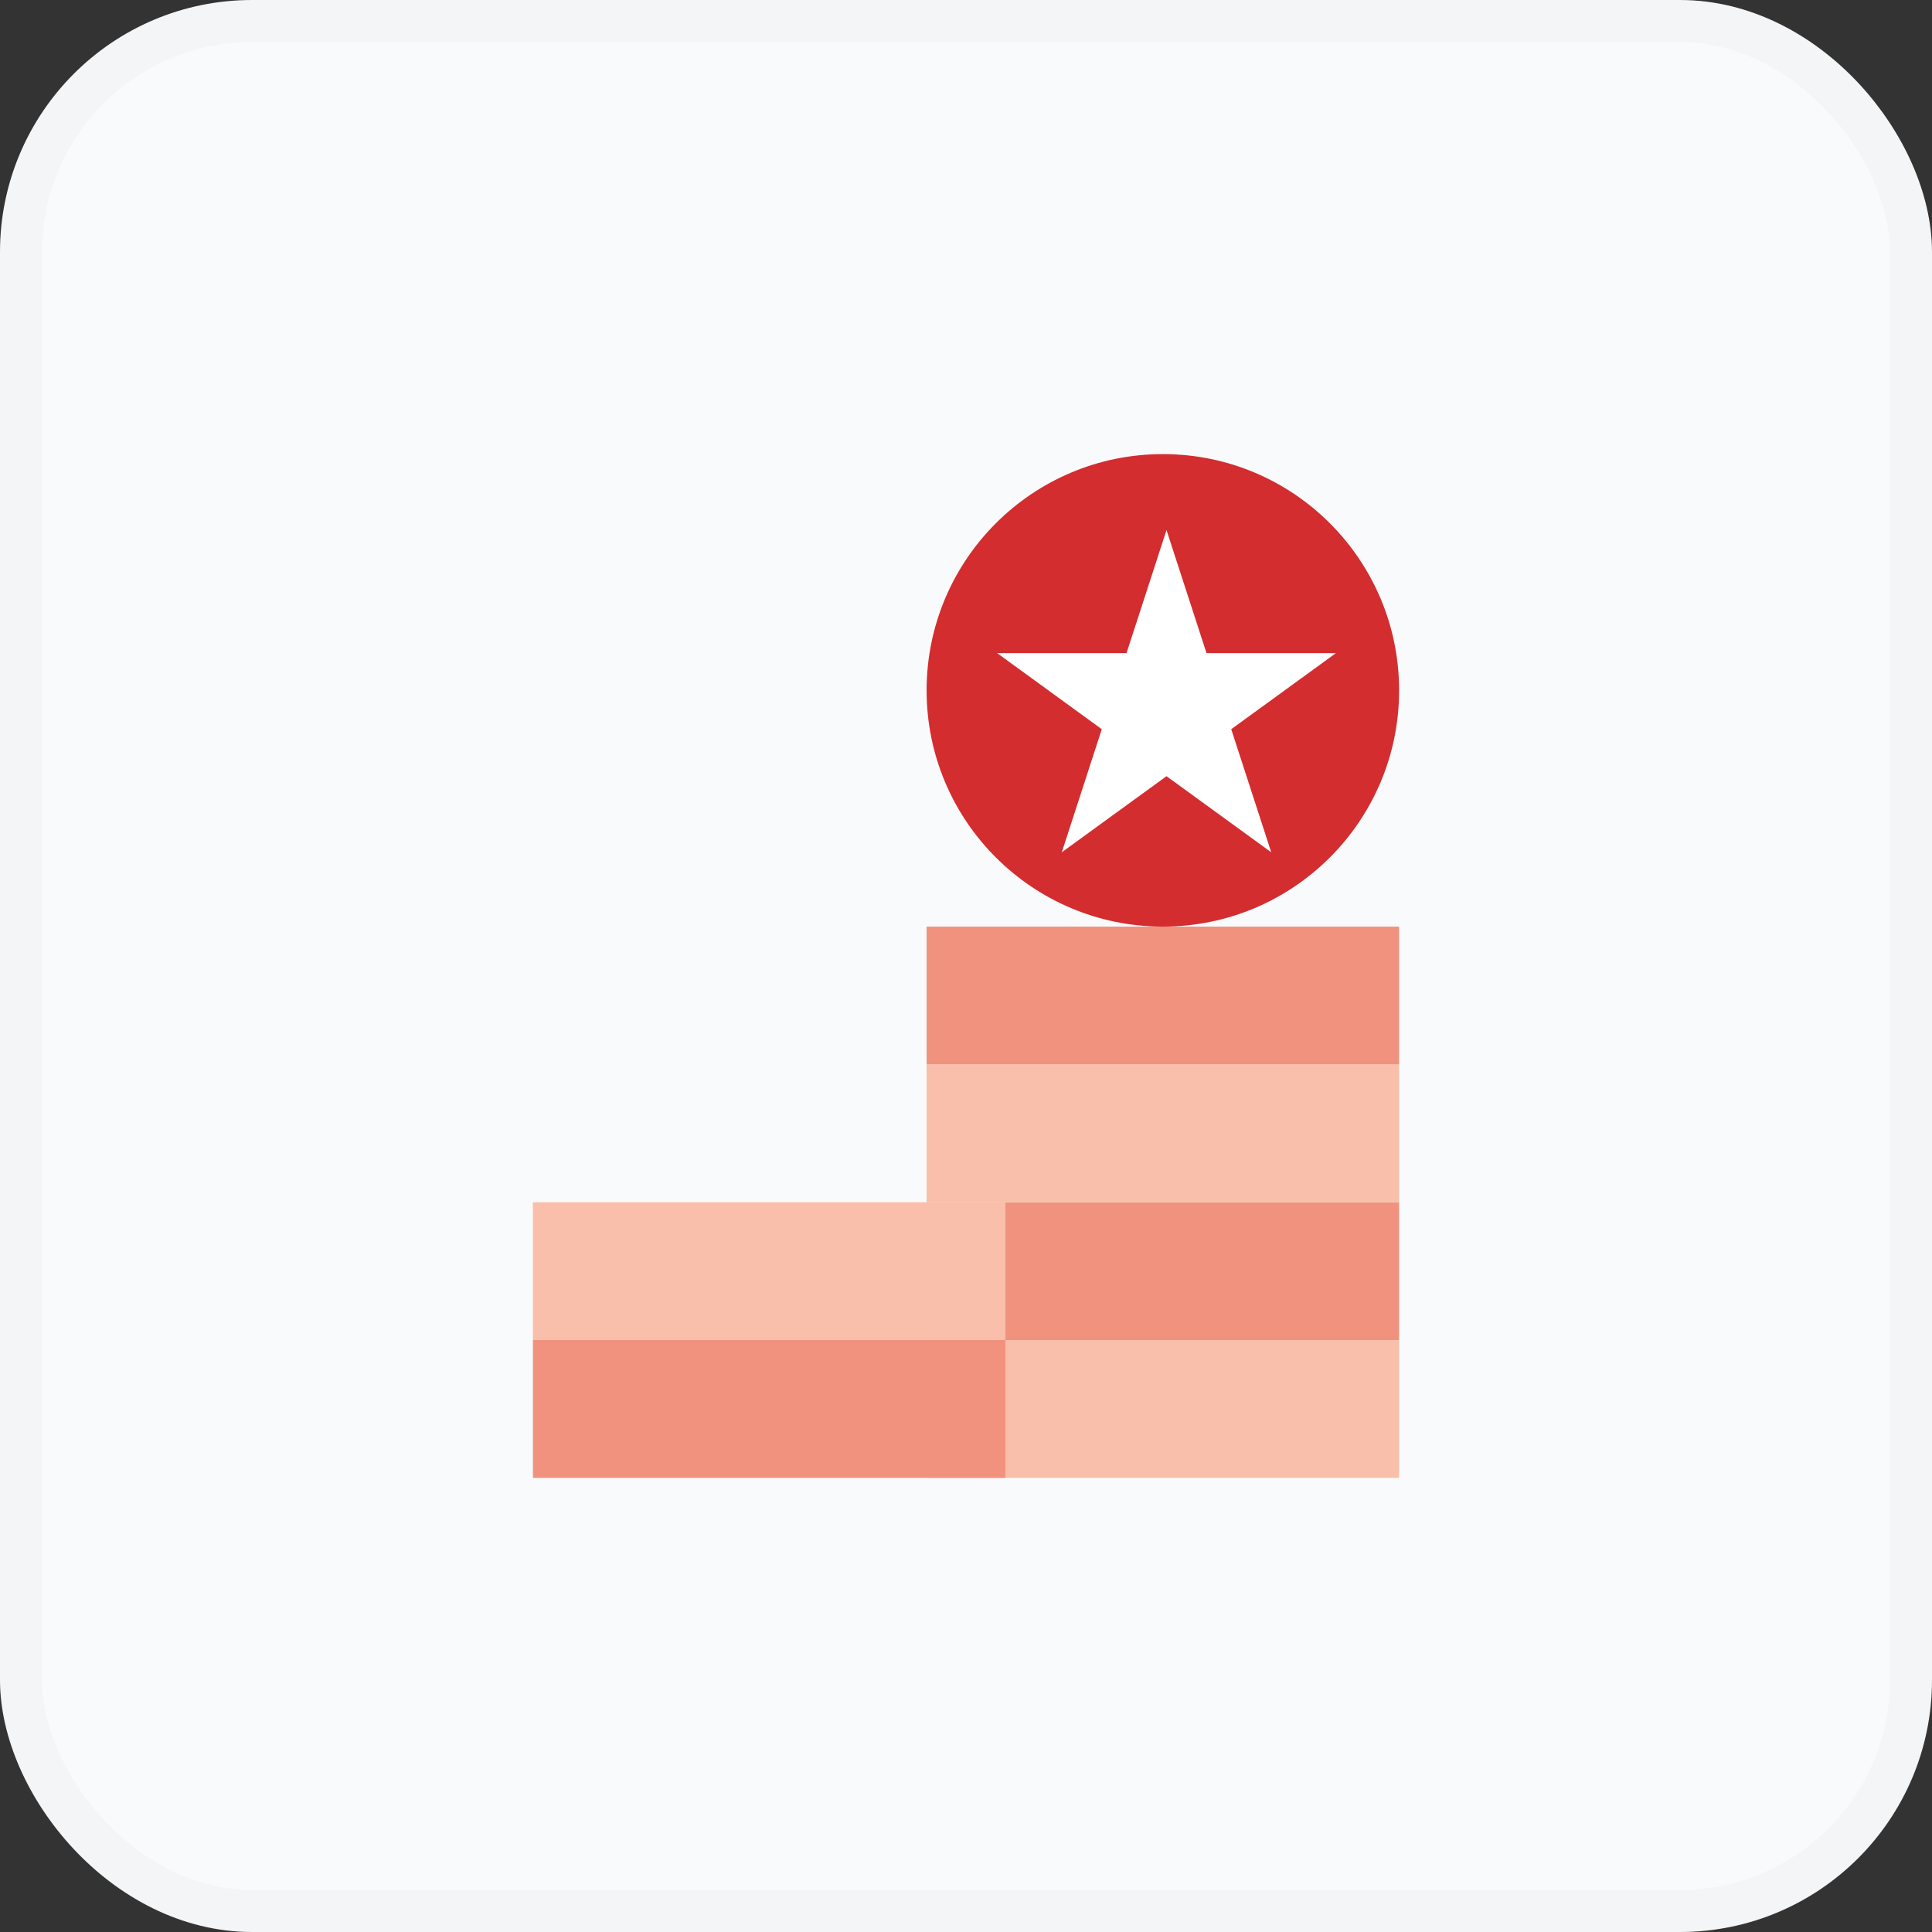 <svg width="46" height="46" viewBox="0 0 46 46" fill="none" xmlns="http://www.w3.org/2000/svg">
<rect x="0" y="0" width="46" height="46" fill="#333333" stroke="none"/>
<rect x="0.5" y="0.5" width="45" height="45" rx="5.5" fill="#F8FAFC"/>
<rect x="0.5" y="0.5" width="45" height="45" rx="5.5" stroke="#F3F5F7"/>
<path d="M22.062 35.188H33.312V31.906H22.062V35.188Z" fill="#FABFAB"/>
<path d="M22.062 31.906H33.312V28.625H22.062V31.906Z" fill="#F1927F"/>
<path d="M22.062 28.625H33.312V25.344H22.062V28.625Z" fill="#FABFAB"/>
<path d="M22.062 25.344H33.312V22.062H22.062V25.344Z" fill="#F1927F"/>
<path d="M12.688 35.188H23.938V31.906H12.688V35.188Z" fill="#F1927F"/>
<path d="M12.688 31.906H23.938V28.625H12.688V31.906Z" fill="#FABFAB"/>
<path d="M27.688 22.062C30.794 22.062 33.312 19.544 33.312 16.438C33.312 13.331 30.794 10.812 27.688 10.812C24.581 10.812 22.062 13.331 22.062 16.438C22.062 19.544 24.581 22.062 27.688 22.062Z" fill="#D32D2F"/>
<path d="M27.774 12.62L28.726 15.55H31.808L29.315 17.362L30.267 20.292L27.774 18.481L25.281 20.292L26.233 17.362L23.741 15.55H26.822L27.774 12.62Z" fill="white"/>
</svg>
